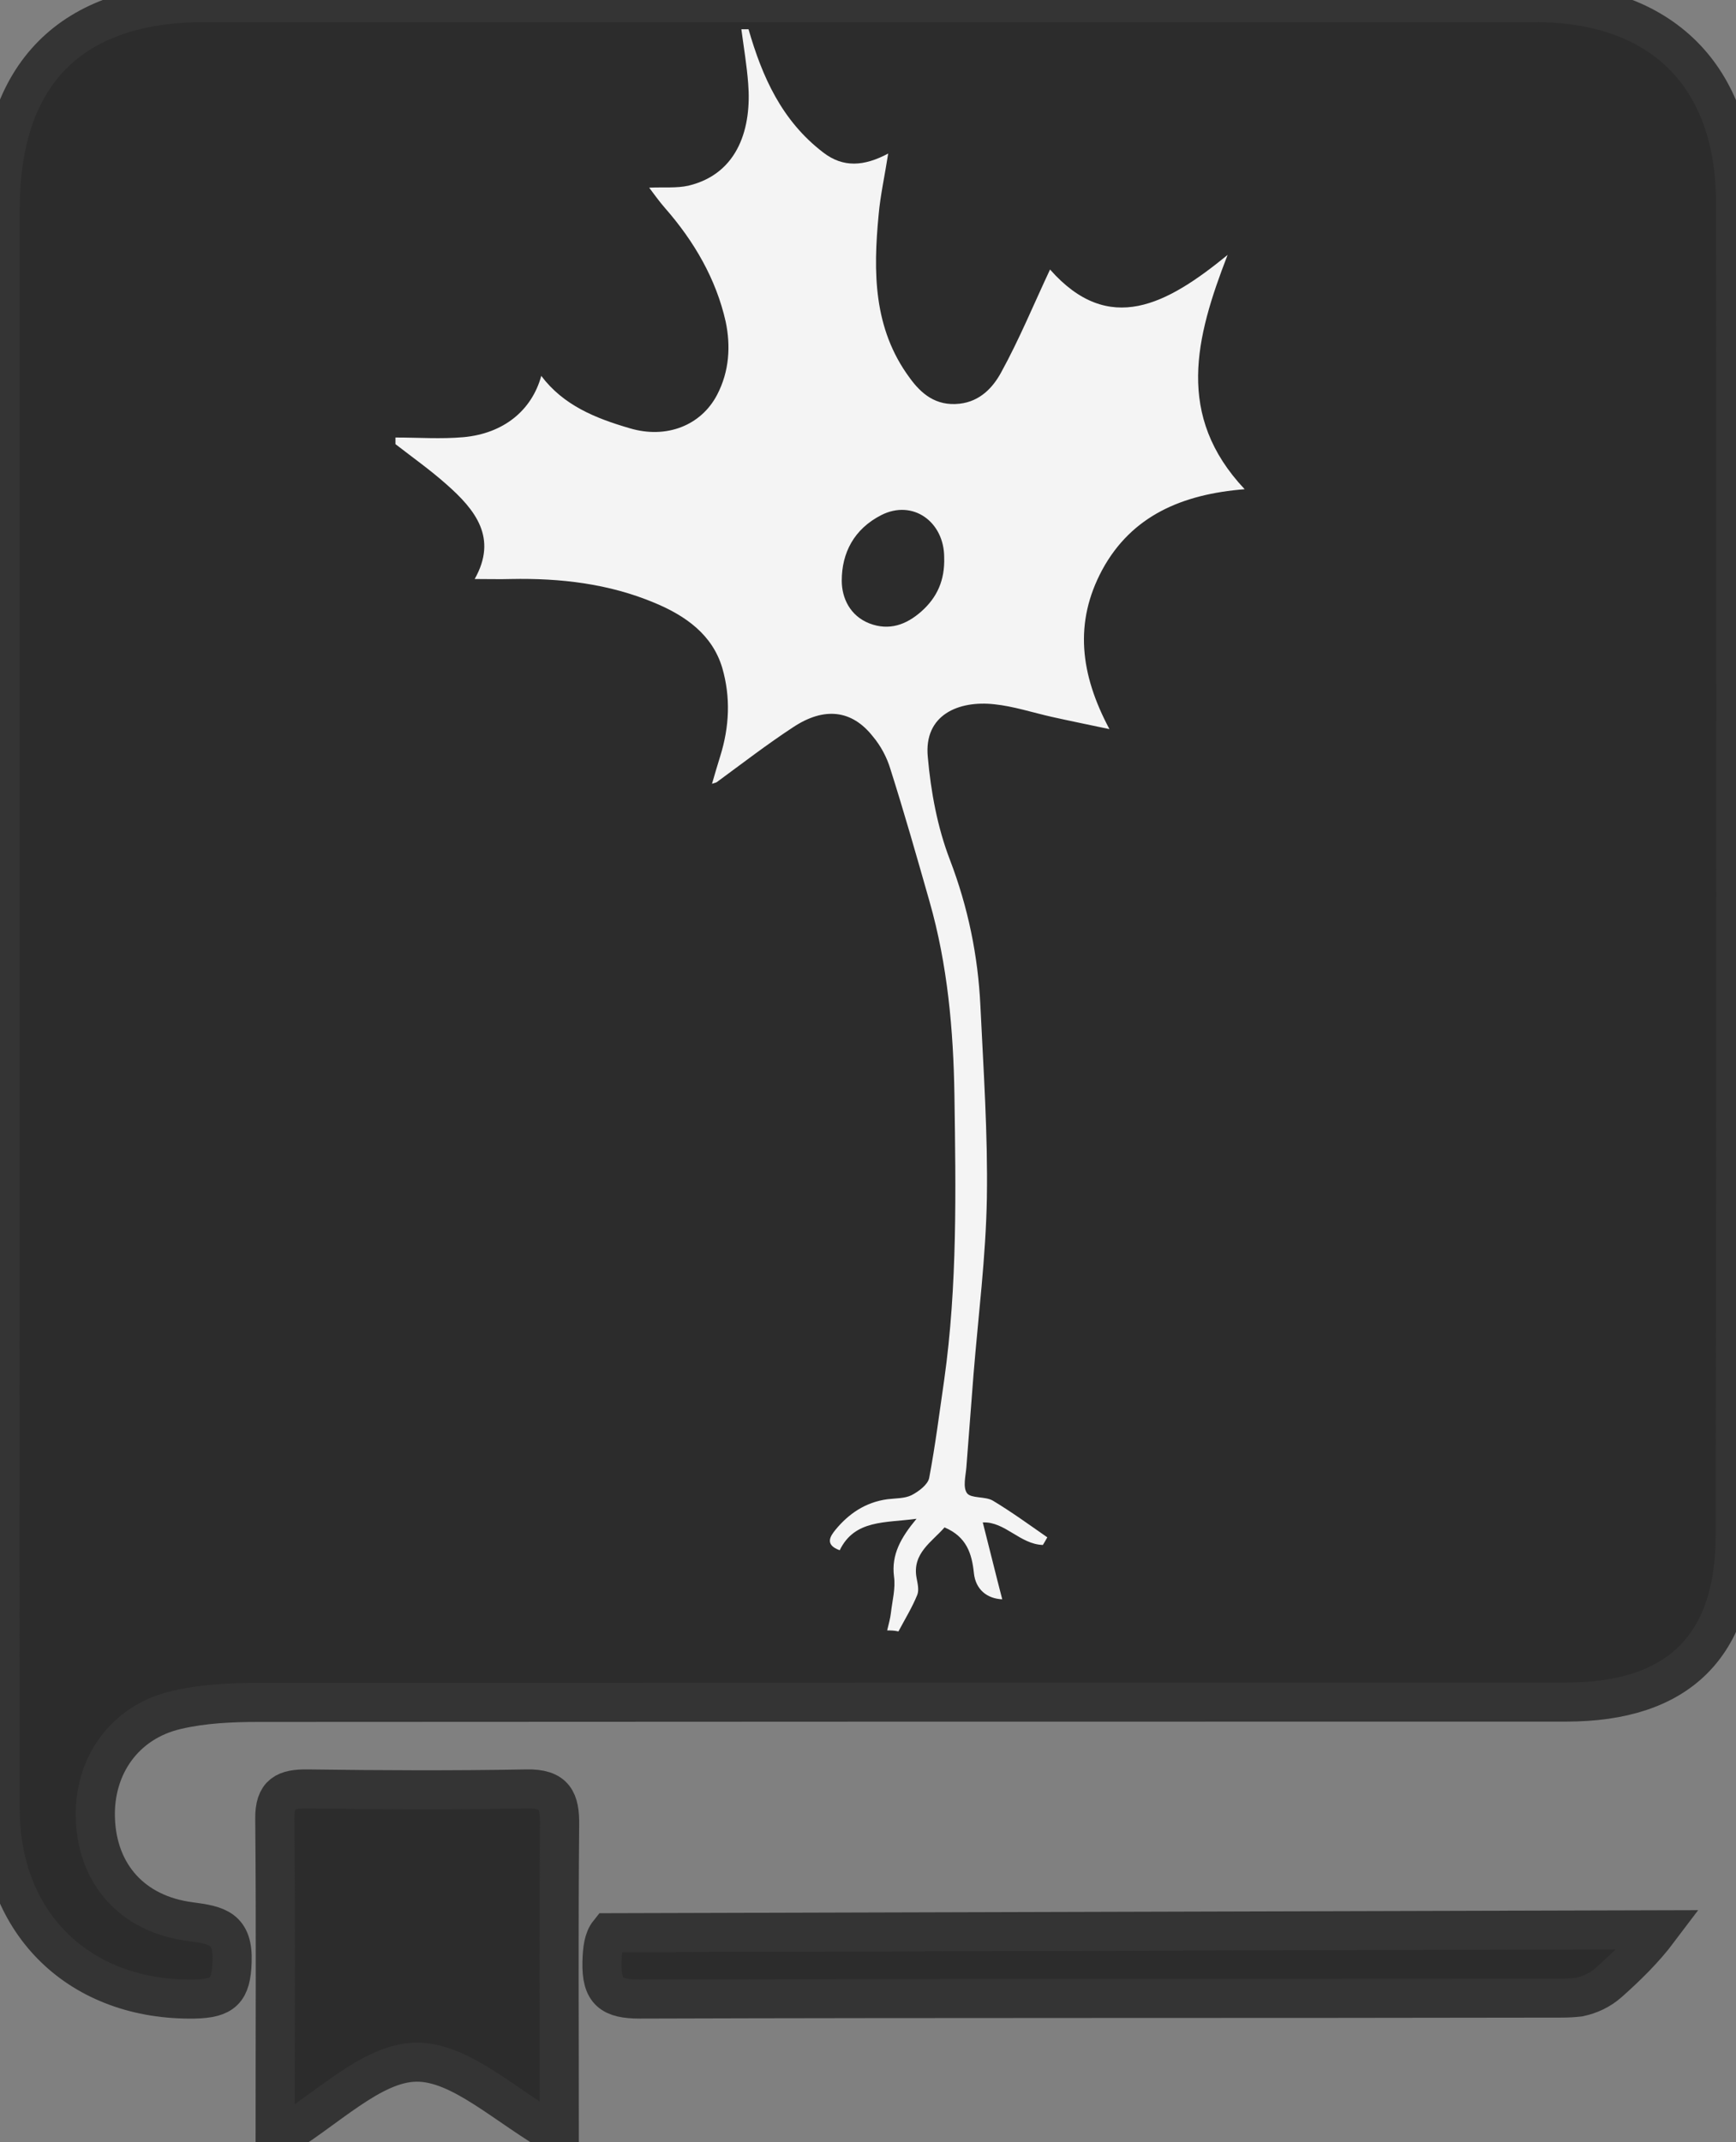 <?xml version="1.0" encoding="utf-8"?>
<svg viewBox="153.055 109.706 170.825 210.756" width="170.825" height="210.756" xmlns="http://www.w3.org/2000/svg">
  <rect x="153.055" y="109.706" width="170.825" height="210.756" fill="#808080" stroke="none"/>
  <g id="XMLID_2_" transform="matrix(0.321, -0, 0, 0.32, 151.464, 108.358)" style="">
    <path id="XMLID_10_" class="st0" d="M537,66.7C537,27.6,514.4,5,475.4,5C339.6,5,203.7,5,67.8,5C26.6,5,5,26.9,5,68.6 c0,80.9,0,161.7,0,242.6c0,83.1-0.1,166.2,0,249.3c0.1,35.5,24.7,58.9,59.6,58.3c8.8-0.2,11.2-2.6,11.5-11.4 c0.4-10.3-4.5-11.3-12.8-12.4c-17.8-2.3-28.5-14.6-29.1-31.6c-0.6-16.2,8.9-29.8,24.9-33.5c8.1-1.9,16.7-2.3,25-2.3 c133.6-0.1,267.3-0.1,400.9-0.1c34.5,0,51.9-17.2,51.9-51.5C537.1,339.6,537.1,203.1,537,66.7z" style="stroke-miterlimit: 10; stroke-width: 12px; stroke: rgb(52, 52, 52); paint-order: fill; fill-opacity: 0.66;"/>
    <path id="XMLID_35_" class="st0" d="M176.4,661.1c-16.1-9-30.1-23.1-43.9-22.9c-13.8,0.2-27.4,14.7-43.2,24.1 c0-34.4,0.2-66.7-0.1-98.9c-0.1-7.8,3.3-9.3,10.1-9.2c22.4,0.3,44.8,0.4,67.1,0c8.6-0.2,10.2,3.6,10.1,11.1 C176.2,596.7,176.4,628,176.4,661.1z" style="stroke-miterlimit: 10; stroke-width: 12px; stroke: rgb(52, 52, 52); paint-order: fill; fill-opacity: 0.66;"/>
    <path id="XMLID_12_" class="st0" d="M489,618.2c3.3-0.7,6.4-2.1,9.1-4.5c5.5-4.9,10.9-10.2,15.4-16.2l-321.9,0.9 c-1.6,2-2,5-2.1,9.1c-0.2,9,2.9,11.3,11.6,11.3c94.2-0.3,188.4-0.1,282.7-0.3C485.5,618.5,487.2,618.4,489,618.2z" style="stroke-miterlimit: 10; stroke-width: 12px; stroke: rgb(52, 52, 52); paint-order: fill; fill-opacity: 0.66;"/>
  </g>
  <g id="XMLID_5_" transform="matrix(0.336, 0, 0, 0.326, 144.392, 106.196)">
    <g id="XMLID_1_">
      <path id="XMLID_42_" class="st1" d="M285.6,502.8c0.4-1.8,0.9-3.5,1.1-5.3c0.4-3.7,1.4-7.4,0.9-11c-0.8-6.6,2-11.7,6.6-17.4 c-9.2,1.3-18.1,0.2-22.5,9.5c-4.6-1.7-2.6-4.4-1.3-6.1c3.9-4.9,8.8-8.4,15.3-9.3c2.4-0.3,5-0.2,7-1.2c2.1-1.1,4.8-3.2,5.2-5.2 c1.8-9.8,3-19.7,4.4-29.6c3.9-28.5,3.4-57.2,3-85.9c-0.3-19.7-2-39.4-7.3-58.5c-3.7-13.4-7.4-26.8-11.5-40.1 c-1-3.4-2.8-6.9-5.1-9.7c-6.1-8-14.2-9-23.3-2.8c-7.7,5.2-15,11-22.4,16.6c-0.3,0.2-0.6,0.2-1.4,0.5c0.8-2.9,1.6-5.6,2.4-8.3 c2.7-8.9,3.1-17.8,0.6-26.7c-2.9-10-10.7-15.7-19.8-19.6c-13.4-5.8-27.6-7.5-42.1-7.2c-3.3,0.1-6.6,0-10.6,0 c6.8-12.4,0.2-20.9-8.3-28.6c-4.7-4.3-9.9-8.1-14.9-12.1c0-0.7,0-1.4,0-2c6.6,0,13.3,0.5,19.9-0.1c11.7-1.1,20-8,22.8-18.5 c6.5,8.9,15.9,12.8,25.9,15.8c10.7,3.3,20.9-0.8,25.6-10.1c3.6-7.1,4-14.8,2.5-22.1c-2.8-12.8-9.2-24.2-17.8-34.3 c-1.7-2-3.2-4.2-4.6-6.1c4.2-0.2,8,0.2,11.5-0.6c14.9-3.7,18.5-17.9,17.5-30.8c-0.4-5.5-1.3-10.9-2-16.4c0.7,0,1.4,0,2.1,0 c4,14.3,9.7,27.6,21.9,37.2c5.8,4.6,11.9,4.2,19,0.3c-1,6.7-2.3,12.6-2.8,18.5c-1.6,17.2-1.6,34.3,9.1,49.2 c3.3,4.7,7.6,8.6,14.6,7.8c6.1-0.7,9.8-5,12.1-9.3c5.4-10.1,9.7-20.9,14.4-31.2c17.3,20.2,34.3,10.5,52-4.4 c-9.4,25-15.3,48.5,5,70.7c-18.3,1.5-33.1,8-41.7,24.3c-8.3,15.9-6.5,31.5,2.1,48.1c-6.4-1.4-11.7-2.5-16.9-3.7 c-5.6-1.3-11.2-3.2-16.8-3.8c-10.5-1.2-20.7,3.2-19.5,15.9c0.9,10.5,2.8,21.2,6.5,31.1c5.3,14.3,8.2,28.9,8.9,43.9 c0.9,19.4,2.2,38.8,1.9,58.1c-0.3,17.7-2.5,35.4-3.9,53.1c-0.7,9.4-1.4,18.7-2.1,28.1c-0.2,2.7-1.1,6.1,0.2,7.9 c1.2,1.6,5.3,0.9,7.5,2.2c5.5,3.4,10.7,7.3,16,11.1c-0.4,0.8-0.9,1.6-1.3,2.3c-6.7-0.2-11.1-7.1-17.6-6.8 c1.9,7.6,3.7,15.3,5.7,23.2c-4.5-0.2-7.8-3-8.3-7.9c-0.6-6-2.2-11-8.6-13.8c-3.7,4.4-9.5,7.8-8.2,15.2c0.3,1.7,0.8,3.7,0.2,5.2 c-1.5,3.8-3.6,7.3-5.5,11C287.7,502.8,286.6,502.8,285.6,502.8z M302.3,179c0-10.8-9.2-17.6-18.4-12.8 c-8,4.2-11.6,11.4-11.6,19.8c0,5.2,2.4,10.6,8.1,12.9c5.8,2.3,10.8,0.4,15.2-3.6C300.3,191,302.5,185.8,302.3,179z" style="stroke-width: 3.023px; stroke-linecap: round; stroke-miterlimit: 6; stroke-dasharray: 8px; stroke: rgba(198, 0, 0, 0); fill: rgb(244, 244, 244);"/>
    </g>
  </g>
</svg>